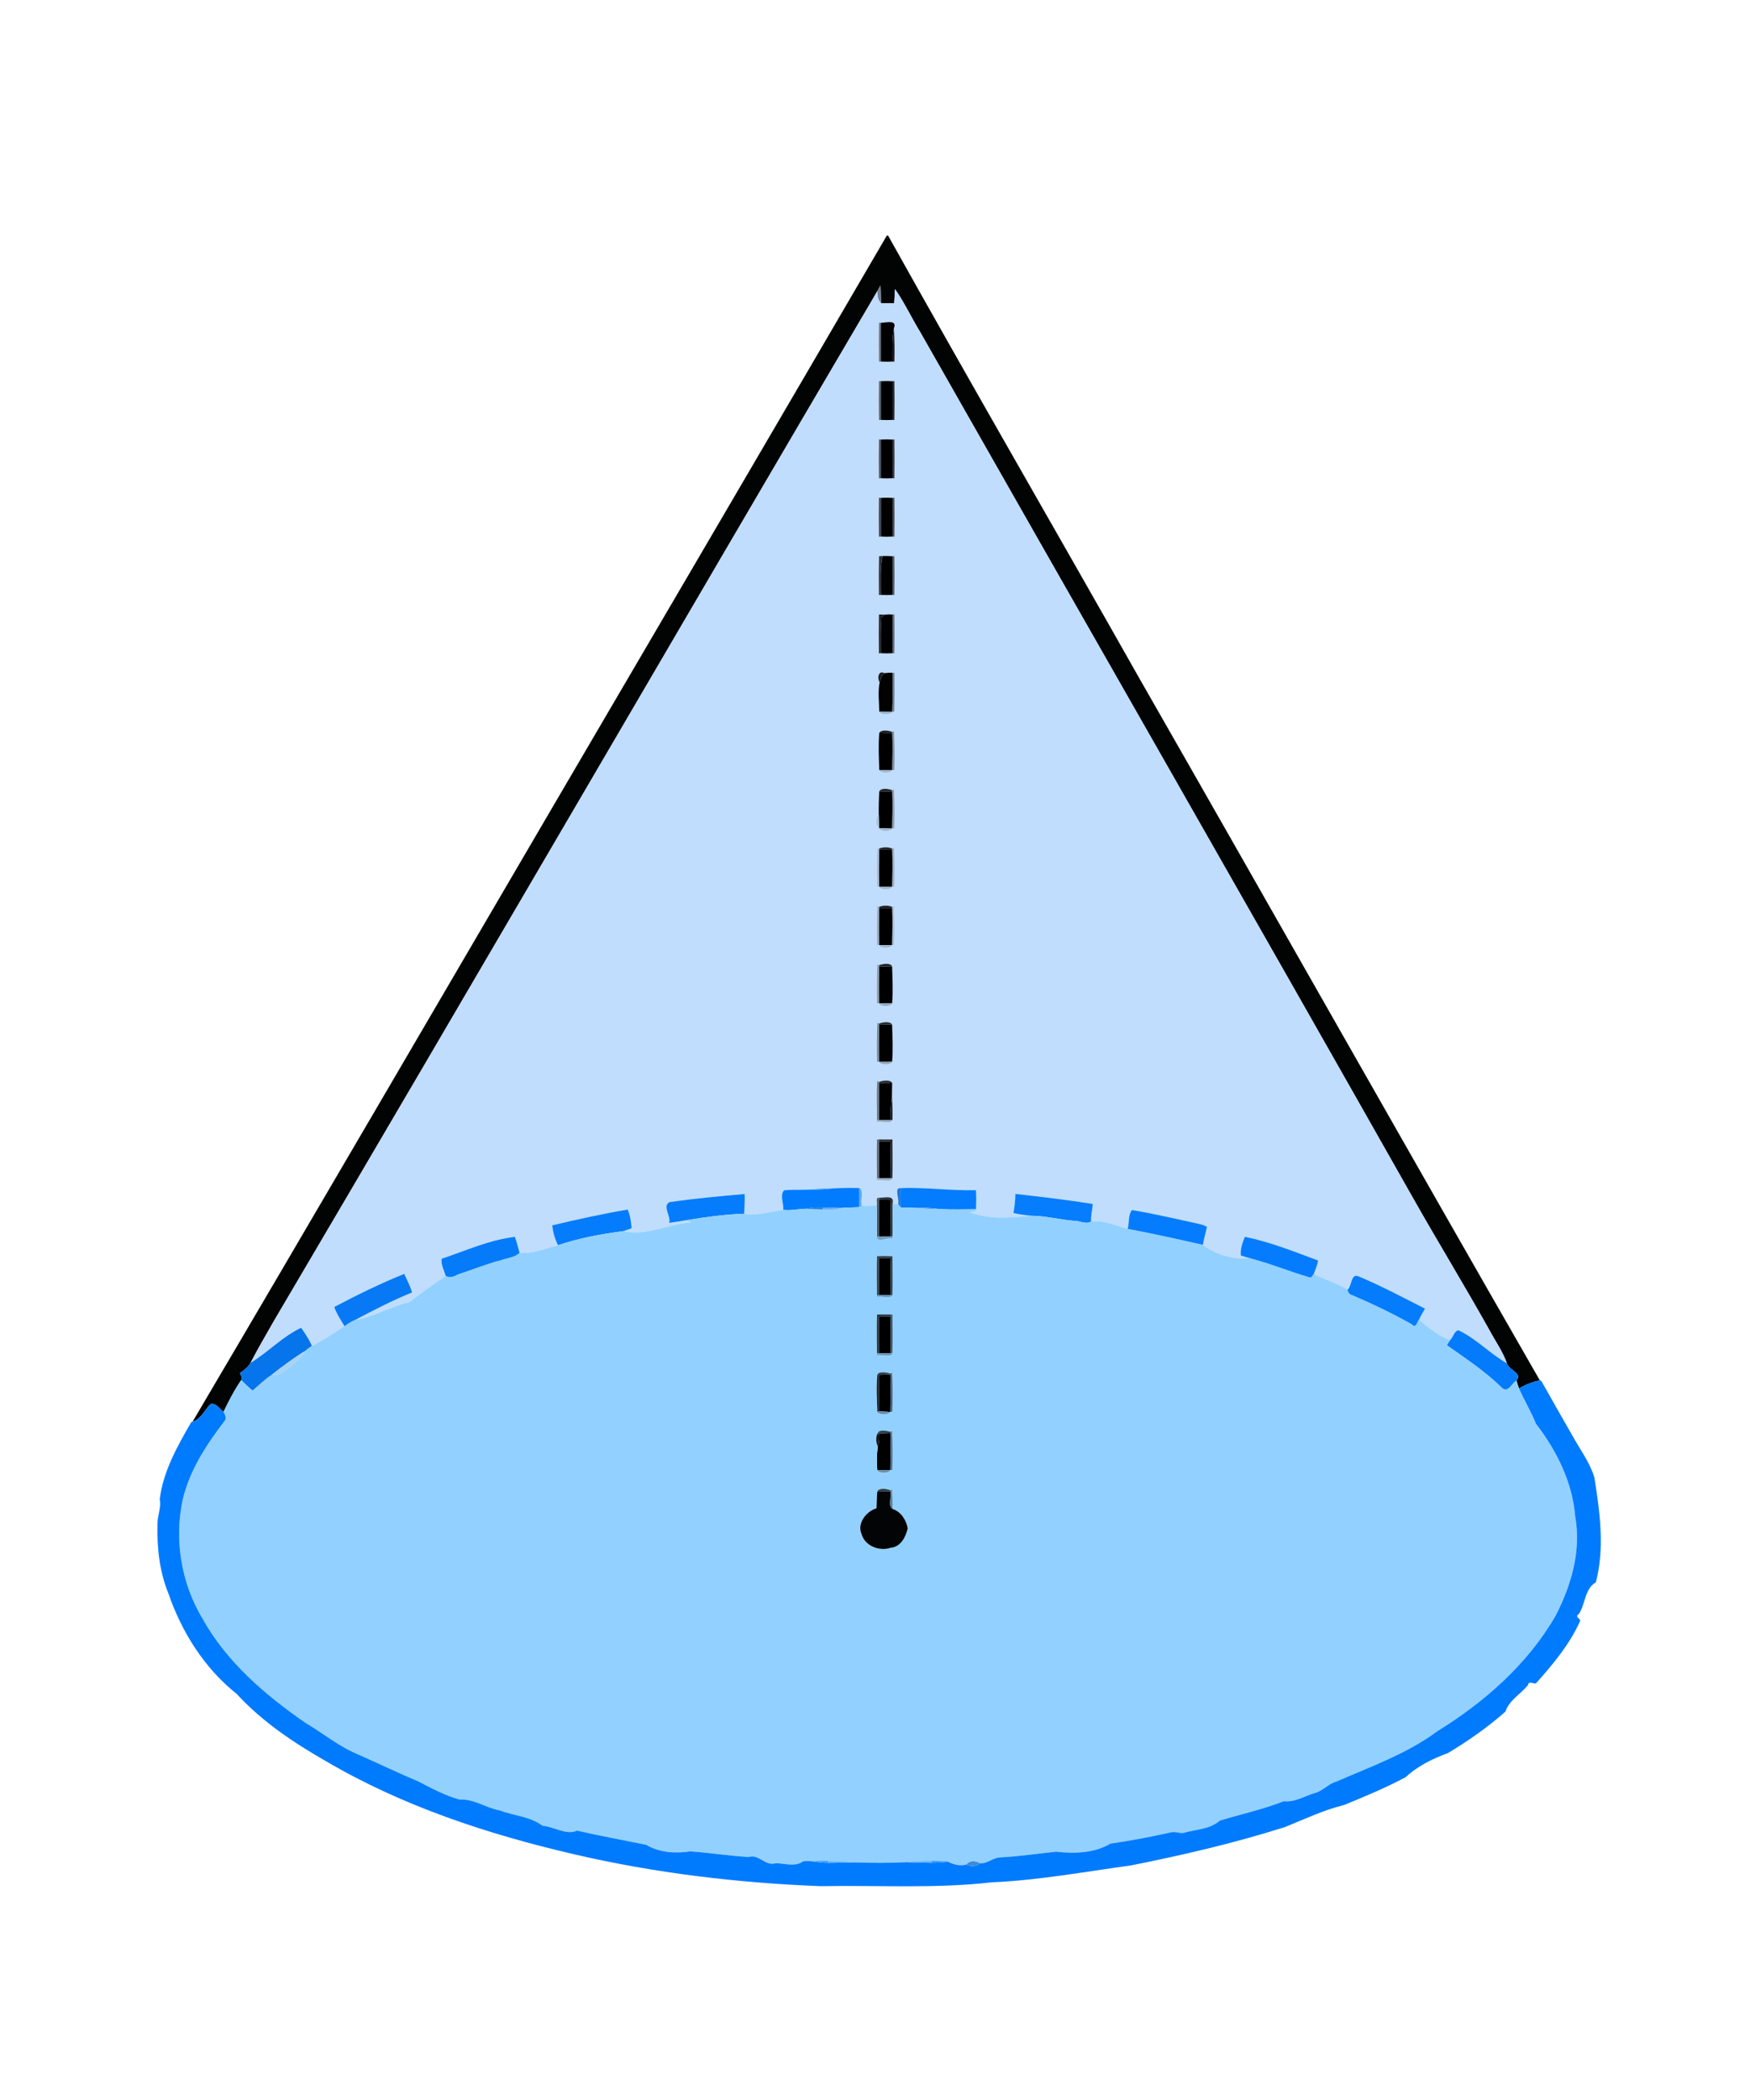 <?xml version="1.0" encoding="UTF-8" ?>
<!DOCTYPE svg PUBLIC "-//W3C//DTD SVG 1.1//EN" "http://www.w3.org/Graphics/SVG/1.1/DTD/svg11.dtd">
<svg width="900pt" height="1080pt" viewBox="0 0 900 1080" version="1.1" xmlns="http://www.w3.org/2000/svg">
<g id="#020303fc">
<path fill="#020303" opacity="1.00" d=" M 456.11 121.10 L 456.77 121.22 C 499.32 197.44 543.07 273.01 586.04 349.01 C 654.83 469.22 722.94 589.83 791.93 709.92 C 788.11 710.66 784.54 712.11 781.22 714.11 C 780.71 712.73 780.24 711.35 779.85 709.96 C 783.25 706.12 775.84 704.63 774.96 701.11 C 772.82 694.99 768.97 689.68 765.95 684.00 C 753.11 661.02 739.35 638.57 726.41 615.64 C 642.39 467.15 557.52 319.12 473.24 170.77 C 468.78 163.50 465.18 155.67 460.30 148.69 C 460.19 150.51 459.98 154.16 459.87 155.99 C 458.18 155.98 454.79 155.98 453.09 155.98 C 452.98 152.91 453.05 149.86 452.85 146.81 C 452.24 147.75 451.72 148.73 451.21 149.73 C 347.44 326.23 244.64 503.29 140.68 679.68 C 136.68 686.73 132.56 693.72 128.84 700.93 C 127.53 703.17 125.47 704.73 123.35 706.17 C 123.87 707.31 124.70 708.44 124.07 709.74 C 120.53 714.89 117.67 720.45 114.96 726.08 C 112.80 724.68 111.22 721.35 108.24 722.11 C 105.30 725.09 103.40 729.84 99.05 731.14 C 160.93 626.20 222.22 520.91 283.77 415.78 C 341.25 317.58 398.83 219.42 456.11 121.10 Z" />
</g>
<g id="#708294ff">
<path fill="#708294" opacity="1.00" d=" M 451.21 149.73 C 451.72 148.73 452.24 147.75 452.85 146.81 C 453.05 149.86 452.98 152.91 453.09 155.98 C 451.74 154.68 451.11 152.59 451.21 149.73 Z" />
</g>
<g id="#c0ddfdff">
<path fill="#c0ddfd" opacity="1.00" d=" M 460.30 148.69 C 465.18 155.67 468.78 163.50 473.24 170.77 C 557.52 319.12 642.39 467.15 726.41 615.64 C 739.35 638.57 753.11 661.02 765.95 684.00 C 768.97 689.68 772.82 694.99 774.96 701.11 C 766.24 696.18 759.15 688.37 750.01 684.12 C 747.92 684.54 747.30 687.65 745.82 689.16 C 739.68 687.07 734.72 682.71 729.78 678.67 C 730.66 676.70 731.82 674.88 732.89 673.03 C 721.57 667.31 710.37 661.28 698.66 656.39 C 694.58 654.79 695.39 661.29 693.03 663.30 C 687.73 659.60 681.22 658.35 675.71 655.07 C 676.52 652.82 677.50 650.62 677.90 648.27 C 665.56 643.68 653.13 638.68 640.22 636.07 C 638.94 639.11 637.86 642.29 638.12 645.68 C 639.80 646.22 641.50 646.74 643.22 647.20 C 634.69 647.78 625.45 645.49 618.64 640.21 C 619.13 637.11 620.04 634.11 620.74 631.06 C 619.58 630.06 618.03 629.84 616.63 629.44 C 605.14 626.97 593.70 624.18 582.10 622.31 C 580.07 624.97 580.89 628.84 579.93 631.97 C 573.75 630.44 567.66 627.19 561.16 628.21 C 560.88 625.14 561.86 622.20 561.97 619.17 C 548.77 617.05 535.45 615.51 522.18 614.01 C 522.17 617.27 521.76 620.61 521.20 623.84 C 524.16 624.59 527.14 624.84 530.21 625.24 C 520.05 626.22 509.27 627.22 499.47 623.67 C 497.50 622.71 502.89 623.79 501.97 621.92 C 502.06 618.60 502.17 615.36 501.91 612.08 C 488.92 612.42 476.00 610.52 463.02 611.03 C 459.64 610.83 462.75 616.86 461.85 619.04 C 461.16 619.02 459.78 618.99 459.09 618.98 C 460.14 614.36 455.10 616.00 452.02 616.00 C 450.05 615.76 451.42 618.80 450.94 619.97 C 448.37 619.98 445.81 620.05 443.27 620.19 C 442.25 617.66 444.45 612.17 441.98 611.00 C 437.38 610.91 432.79 610.91 428.21 611.19 C 424.38 611.07 420.57 611.26 416.78 611.77 C 412.25 612.02 407.71 611.66 403.21 612.18 C 400.94 614.79 403.14 618.87 402.79 622.18 C 396.16 623.10 389.33 625.37 382.75 624.18 C 382.84 620.76 383.15 617.44 382.94 614.06 C 370.03 615.23 357.09 616.32 344.27 618.26 C 340.40 620.17 345.38 626.04 344.08 628.91 C 347.00 628.56 349.90 628.03 352.82 627.55 C 353.44 627.83 354.68 628.38 355.30 628.66 C 343.70 629.35 332.37 635.90 320.67 633.15 C 322.05 632.64 323.44 632.17 324.83 631.68 C 324.51 628.40 324.17 625.08 322.81 622.06 C 309.81 624.24 296.86 627.12 284.02 630.16 C 284.36 633.71 285.35 637.22 286.99 640.40 C 280.57 641.93 273.85 644.99 267.23 644.30 C 266.40 641.56 265.83 638.75 264.77 636.10 C 251.74 637.61 239.55 643.20 227.16 647.34 C 226.62 650.46 228.46 653.31 229.22 656.24 C 222.82 660.40 216.66 664.92 210.62 669.59 C 201.07 671.77 192.36 677.21 182.74 678.77 C 192.29 673.76 201.88 668.75 211.90 664.72 C 211.06 661.36 209.27 658.30 207.91 655.13 C 195.58 660.07 183.64 665.98 171.89 672.16 C 173.11 675.70 175.27 678.83 177.16 682.05 C 171.61 685.46 166.27 689.29 160.40 692.13 C 159.00 688.80 156.87 685.80 154.87 682.84 C 145.21 687.42 137.87 695.41 128.84 700.93 C 132.56 693.72 136.68 686.73 140.68 679.68 C 244.64 503.29 347.44 326.23 451.21 149.73 C 451.11 152.59 451.74 154.68 453.09 155.98 C 454.79 155.98 458.18 155.98 459.87 155.99 C 459.98 154.16 460.19 150.51 460.30 148.69 M 452.03 166.00 C 451.93 172.67 451.94 179.34 452.03 186.02 L 453.01 185.95 C 454.99 186.07 456.98 186.07 458.98 185.96 L 459.97 186.01 C 460.10 180.25 460.05 174.49 459.73 168.75 C 461.45 164.34 456.11 165.92 453.01 166.01 L 452.03 166.00 M 452.03 195.98 C 451.93 202.66 451.93 209.34 452.03 216.02 L 453.01 215.95 C 454.99 216.07 457.00 216.07 458.99 215.95 L 459.97 216.02 C 460.05 209.34 460.05 202.66 459.97 195.98 L 458.99 196.05 C 457.00 195.93 454.99 195.93 453.01 196.05 L 452.03 195.98 M 452.03 225.98 C 451.93 232.66 451.93 239.34 452.03 246.02 L 453.01 245.95 C 454.99 246.07 457.00 246.07 458.99 245.95 L 459.97 246.02 C 460.05 239.34 460.05 232.66 459.97 225.98 L 458.99 226.05 C 457.00 225.93 454.99 225.93 453.01 226.05 L 452.03 225.98 M 452.03 255.98 C 451.93 262.66 451.93 269.34 452.03 276.02 L 453.01 275.95 C 454.99 276.07 457.00 276.07 458.99 275.95 L 459.97 276.02 C 460.05 269.34 460.05 262.66 459.97 255.98 L 458.99 256.05 C 457.00 255.93 454.99 255.93 453.01 256.05 L 452.03 255.98 M 452.06 286.05 C 451.93 292.70 451.92 299.36 452.03 306.02 L 453.00 305.95 C 454.99 306.07 457.00 306.07 458.99 305.95 L 459.97 306.02 C 460.05 299.33 460.05 292.66 459.97 285.98 L 458.99 286.06 C 457.27 285.93 455.55 285.90 453.83 285.94 C 453.39 285.97 452.50 286.02 452.06 286.05 M 452.03 316.03 C 451.93 322.69 451.94 329.35 452.03 336.02 L 453.01 335.95 C 454.99 336.07 457.00 336.07 458.99 335.95 L 459.97 336.02 C 460.05 329.34 460.05 322.67 459.97 316.00 L 458.99 316.01 C 457.71 315.93 456.43 315.95 455.16 316.07 C 454.38 316.06 452.81 316.04 452.03 316.03 M 452.38 350.92 C 451.38 355.87 452.14 361.02 452.18 366.03 C 452.95 367.85 458.03 367.82 458.87 366.05 L 459.92 365.98 C 460.05 359.31 460.07 352.66 459.98 346.00 L 459.00 346.00 C 457.59 345.93 456.20 345.98 454.82 346.17 C 451.64 344.47 451.03 349.00 452.38 350.92 M 452.20 376.93 C 451.63 383.27 452.01 389.67 452.18 396.03 C 452.95 397.85 458.04 397.82 458.87 396.05 L 459.92 395.98 C 460.12 389.30 460.07 382.62 459.78 375.95 L 458.92 376.42 C 457.09 375.66 453.19 375.06 452.20 376.93 M 452.19 406.93 C 451.95 411.00 451.86 415.08 451.92 419.17 C 450.23 420.07 450.16 425.09 452.08 425.92 C 452.91 427.84 457.90 427.75 458.86 426.09 L 459.92 425.97 C 460.12 419.29 460.07 412.62 459.78 405.95 L 458.92 406.42 C 457.08 405.65 453.20 405.07 452.19 406.93 M 451.22 435.96 C 450.92 442.62 450.87 449.30 451.07 455.98 L 452.12 456.05 C 452.99 457.83 458.00 457.83 458.87 456.05 L 459.92 455.98 C 460.12 449.30 460.07 442.62 459.78 435.95 L 458.91 436.41 C 456.85 435.55 454.15 435.55 452.10 436.41 L 451.22 435.96 M 451.22 465.96 C 450.92 472.62 450.87 479.29 451.07 485.98 L 452.12 486.05 C 452.99 487.83 458.00 487.83 458.87 486.05 L 459.92 485.98 C 460.12 479.30 460.07 472.62 459.78 465.95 L 458.91 466.41 C 456.85 465.55 454.15 465.55 452.10 466.41 L 451.22 465.96 M 451.22 495.95 C 450.92 502.62 450.87 509.29 451.07 515.98 L 452.12 516.05 C 452.96 517.82 458.05 517.85 458.81 516.03 C 459.36 509.68 458.98 503.27 458.81 496.94 C 457.81 495.06 453.91 495.65 452.09 496.42 L 451.22 495.95 M 451.22 525.95 C 450.92 532.62 450.87 539.29 451.07 545.98 L 452.12 546.05 C 452.96 547.82 458.05 547.85 458.81 546.03 C 459.36 539.68 458.98 533.27 458.81 526.94 C 457.81 525.06 453.91 525.65 452.09 526.42 L 451.22 525.95 M 451.18 555.97 C 450.67 562.63 451.06 569.32 451.03 576.00 L 451.01 576.95 C 453.37 576.52 458.22 578.22 458.96 576.00 C 459.07 571.90 458.99 567.82 458.72 563.75 C 458.75 562.05 458.80 558.64 458.83 556.94 C 457.80 555.06 453.93 555.65 452.09 556.41 L 451.18 555.97 M 451.05 586.02 C 450.84 592.67 450.99 599.33 451.03 606.00 L 451.01 606.95 C 453.36 606.53 458.25 608.21 458.94 606.00 C 459.15 599.34 458.98 592.66 458.97 586.02 C 457.23 586.01 453.74 586.00 452.00 585.99 L 451.05 586.02 Z" />
</g>
<g id="#667686ff">
<path fill="#667686" opacity="1.00" d=" M 452.03 166.00 L 453.01 166.01 C 452.99 172.66 452.99 179.30 453.01 185.95 L 452.03 186.02 C 451.94 179.34 451.93 172.67 452.03 166.00 Z" />
</g>
<g id="#000001ff">
<path fill="#000001" opacity="1.00" d=" M 453.01 166.01 C 456.11 165.92 461.45 164.34 459.73 168.75 C 458.75 174.43 459.02 180.21 458.98 185.96 C 456.98 186.07 454.99 186.07 453.01 185.95 C 452.99 179.30 452.99 172.66 453.01 166.01 Z" />
<path fill="#000001" opacity="1.00" d=" M 455.16 316.07 C 456.43 315.95 457.71 315.93 458.99 316.01 C 458.99 322.65 459.00 329.30 458.99 335.95 C 457.00 336.07 454.99 336.07 453.01 335.95 C 452.98 329.78 452.83 323.59 453.27 317.44 C 453.75 317.09 454.69 316.41 455.16 316.07 Z" />
</g>
<g id="#171a1dff">
<path fill="#171a1d" opacity="1.00" d=" M 458.98 185.96 C 459.02 180.21 458.75 174.43 459.73 168.75 C 460.05 174.49 460.10 180.25 459.97 186.01 L 458.98 185.96 Z" />
</g>
<g id="#586674ff">
<path fill="#586674" opacity="1.00" d=" M 452.03 195.98 L 453.01 196.05 C 452.99 202.68 452.99 209.31 453.01 215.95 L 452.03 216.02 C 451.93 209.34 451.93 202.66 452.03 195.98 Z" />
</g>
<g id="#000000ff">
<path fill="#000000" opacity="1.00" d=" M 453.01 196.05 C 454.99 195.93 457.00 195.93 458.99 196.05 C 458.99 202.68 459.00 209.31 458.99 215.95 C 457.00 216.07 454.99 216.07 453.01 215.95 C 452.99 209.31 452.99 202.68 453.01 196.05 Z" />
<path fill="#000000" opacity="1.00" d=" M 452.20 376.93 C 453.87 376.96 457.22 377.00 458.90 377.02 C 459.06 383.36 458.99 389.70 458.87 396.05 C 457.20 396.05 453.85 396.04 452.18 396.03 C 452.01 389.67 451.63 383.27 452.20 376.93 Z" />
<path fill="#000000" opacity="1.00" d=" M 452.19 406.93 C 453.87 406.95 457.22 407.00 458.90 407.02 C 459.06 413.37 458.99 419.73 458.86 426.09 C 457.17 426.05 453.77 425.96 452.08 425.92 C 452.04 424.23 451.96 420.86 451.92 419.17 C 451.86 415.08 451.95 411.00 452.19 406.93 Z" />
<path fill="#000000" opacity="1.00" d=" M 452.12 436.98 C 453.81 436.98 457.20 436.99 458.89 436.99 C 459.06 443.34 458.99 449.69 458.87 456.05 C 457.18 456.05 453.81 456.05 452.12 456.05 C 451.89 449.69 452.02 443.33 452.12 436.98 Z" />
<path fill="#000000" opacity="1.00" d=" M 452.12 466.98 C 453.81 466.98 457.20 466.99 458.89 466.99 C 459.06 473.34 458.99 479.69 458.87 486.05 C 457.18 486.05 453.81 486.05 452.12 486.05 C 451.89 479.69 452.02 473.32 452.12 466.98 Z" />
<path fill="#000000" opacity="1.00" d=" M 452.12 497.01 C 453.79 496.99 457.14 496.96 458.81 496.94 C 458.98 503.27 459.36 509.68 458.81 516.03 C 457.14 516.04 453.79 516.05 452.12 516.05 C 451.89 509.70 452.02 503.35 452.12 497.01 Z" />
<path fill="#000000" opacity="1.00" d=" M 452.02 586.96 C 453.49 586.99 456.44 587.05 457.91 587.09 C 458.25 593.37 457.90 599.67 457.98 605.98 C 455.99 605.99 453.99 605.99 452.01 605.98 C 451.99 599.64 451.99 593.29 452.02 586.96 Z" />
<path fill="#000000" opacity="1.00" d=" M 452.03 616.96 C 453.50 616.99 456.44 617.05 457.91 617.09 C 458.25 623.37 457.90 629.67 458.00 635.98 C 456.00 635.99 454.00 635.99 452.00 635.99 C 451.99 629.64 451.98 623.28 452.03 616.96 Z" />
<path fill="#000000" opacity="1.00" d=" M 452.05 647.01 C 453.51 647.01 456.45 647.01 457.92 647.01 C 458.24 653.32 457.91 659.64 457.98 665.98 C 455.99 665.99 453.99 665.99 452.01 665.98 C 451.98 659.66 451.90 653.32 452.05 647.01 Z" />
<path fill="#000000" opacity="1.00" d=" M 452.07 677.11 C 453.54 677.08 456.50 677.01 457.98 676.97 C 458.01 683.30 457.99 689.63 457.98 695.98 C 455.99 695.99 453.99 695.99 452.01 695.98 C 451.98 689.69 451.90 683.38 452.07 677.11 Z" />
<path fill="#000000" opacity="1.00" d=" M 451.94 707.10 C 453.91 707.05 455.90 707.03 457.88 706.94 C 458.07 713.34 457.99 719.73 457.85 726.15 C 455.88 725.96 453.90 725.90 451.93 725.86 C 452.06 719.60 451.98 713.34 451.94 707.10 Z" />
</g>
<g id="#22272dff">
<path fill="#22272d" opacity="1.00" d=" M 458.99 196.05 L 459.97 195.98 C 460.05 202.66 460.05 209.34 459.97 216.02 L 458.99 215.95 C 459.00 209.31 458.99 202.68 458.99 196.05 Z" />
</g>
<g id="#4a5561ff">
<path fill="#4a5561" opacity="1.00" d=" M 452.03 225.98 L 453.01 226.05 C 452.99 232.68 452.99 239.31 453.01 245.95 L 452.03 246.02 C 451.93 239.34 451.93 232.66 452.03 225.98 Z" />
</g>
<g id="#010101ff">
<path fill="#010101" opacity="1.00" d=" M 453.01 226.05 C 454.99 225.93 457.00 225.93 458.99 226.05 C 458.99 232.68 459.00 239.31 458.99 245.95 C 457.00 246.07 454.99 246.07 453.01 245.95 C 452.99 239.31 452.99 232.68 453.01 226.05 Z" />
<path fill="#010101" opacity="1.00" d=" M 453.01 256.05 C 454.99 255.93 457.00 255.93 458.99 256.05 C 458.99 262.68 459.00 269.31 458.99 275.95 C 457.00 276.07 454.99 276.07 453.01 275.95 C 452.99 269.31 452.99 262.68 453.01 256.05 Z" />
<path fill="#010101" opacity="1.00" d=" M 453.83 285.94 C 455.55 285.90 457.27 285.93 458.99 286.06 C 458.99 292.68 459.00 299.32 458.99 305.95 C 457.00 306.07 454.99 306.07 453.00 305.95 C 453.03 299.27 452.57 292.53 453.83 285.94 Z" />
<path fill="#010101" opacity="1.00" d=" M 452.12 527.01 C 453.79 526.99 457.14 526.96 458.81 526.94 C 458.98 533.27 459.36 539.68 458.81 546.03 C 457.14 546.04 453.79 546.05 452.12 546.05 C 451.89 539.70 452.02 533.34 452.12 527.01 Z" />
<path fill="#010101" opacity="1.00" d=" M 452.12 557.01 C 453.80 556.99 457.15 556.96 458.83 556.94 C 458.80 558.64 458.75 562.05 458.72 563.75 C 458.12 567.78 458.04 571.89 457.96 575.98 C 455.97 575.99 453.98 575.99 452.00 575.98 C 451.98 569.65 452.00 563.32 452.12 557.01 Z" />
<path fill="#010101" opacity="1.00" d=" M 451.99 737.17 C 453.95 737.06 455.91 737.03 457.88 736.94 C 458.07 743.30 457.99 749.66 457.87 756.05 C 456.20 756.05 452.85 756.04 451.17 756.03 C 450.81 751.97 450.90 747.95 451.44 743.95 C 452.19 741.67 452.37 739.41 451.99 737.17 Z" />
</g>
<g id="#313941ff">
<path fill="#313941" opacity="1.00" d=" M 458.99 226.05 L 459.97 225.98 C 460.05 232.66 460.05 239.34 459.97 246.02 L 458.99 245.95 C 459.00 239.31 458.99 232.68 458.99 226.05 Z" />
</g>
<g id="#3a434dff">
<path fill="#3a434d" opacity="1.00" d=" M 452.03 255.98 L 453.01 256.05 C 452.99 262.68 452.99 269.31 453.01 275.95 L 452.03 276.02 C 451.93 269.34 451.93 262.66 452.03 255.98 Z" />
</g>
<g id="#414b55ff">
<path fill="#414b55" opacity="1.00" d=" M 458.99 256.05 L 459.97 255.98 C 460.05 262.66 460.05 269.34 459.97 276.02 L 458.99 275.95 C 459.00 269.31 458.99 262.68 458.99 256.05 Z" />
</g>
<g id="#2c323aff">
<path fill="#2c323a" opacity="1.00" d=" M 452.06 286.05 C 452.50 286.02 453.39 285.97 453.83 285.94 C 452.57 292.53 453.03 299.27 453.00 305.95 L 452.03 306.02 C 451.92 299.36 451.93 292.70 452.06 286.05 Z" />
</g>
<g id="#4f5b68ff">
<path fill="#4f5b68" opacity="1.00" d=" M 458.99 286.06 L 459.97 285.98 C 460.05 292.66 460.05 299.33 459.97 306.02 L 458.99 305.95 C 459.00 299.32 458.99 292.68 458.99 286.06 Z" />
</g>
<g id="#1e2227ff">
<path fill="#1e2227" opacity="1.00" d=" M 452.03 316.03 C 452.81 316.04 454.38 316.06 455.16 316.07 C 454.69 316.41 453.75 317.09 453.27 317.44 C 452.83 323.59 452.98 329.78 453.01 335.95 L 452.03 336.02 C 451.94 329.35 451.93 322.69 452.03 316.03 Z" />
<path fill="#1e2227" opacity="1.00" d=" M 452.10 436.41 C 454.15 435.55 456.85 435.55 458.91 436.41 L 458.89 436.99 C 457.20 436.99 453.81 436.98 452.12 436.98 L 452.10 436.41 Z" />
<path fill="#1e2227" opacity="1.00" d=" M 452.10 466.41 C 454.15 465.55 456.85 465.55 458.91 466.41 L 458.89 466.99 C 457.20 466.99 453.81 466.98 452.12 466.98 L 452.10 466.41 Z" />
</g>
<g id="#5d6b7bff">
<path fill="#5d6b7b" opacity="1.00" d=" M 458.99 316.01 L 459.97 316.00 C 460.05 322.67 460.05 329.34 459.97 336.02 L 458.99 335.95 C 459.00 329.30 458.99 322.65 458.99 316.01 Z" />
</g>
<g id="#1b1f23ff">
<path fill="#1b1f23" opacity="1.00" d=" M 452.38 350.92 C 451.03 349.00 451.64 344.47 454.82 346.17 C 453.32 347.33 452.97 349.22 452.38 350.92 Z" />
</g>
<g id="#020202ff">
<path fill="#020202" opacity="1.00" d=" M 454.82 346.17 C 456.20 345.98 457.59 345.93 459.00 346.00 C 458.95 352.67 459.13 359.37 458.87 366.05 C 457.20 366.05 453.85 366.04 452.18 366.03 C 452.14 361.02 451.38 355.87 452.38 350.92 C 452.97 349.22 453.32 347.33 454.82 346.17 Z" />
</g>
<g id="#6c7d8fff">
<path fill="#6c7d8f" opacity="1.00" d=" M 459.00 346.00 L 459.98 346.00 C 460.07 352.66 460.05 359.31 459.92 365.98 L 458.87 366.05 C 459.13 359.37 458.95 352.67 459.00 346.00 Z" />
</g>
<g id="#9fb7d1ff">
<path fill="#9fb7d1" opacity="1.00" d=" M 452.18 366.03 C 453.85 366.04 457.20 366.05 458.87 366.05 C 458.03 367.82 452.95 367.85 452.18 366.03 Z" />
</g>
<g id="#1d2126ff">
<path fill="#1d2126" opacity="1.00" d=" M 452.20 376.93 C 453.19 375.06 457.09 375.66 458.92 376.42 L 458.90 377.02 C 457.22 377.00 453.87 376.96 452.20 376.93 Z" />
</g>
<g id="#7b8fa3ff">
<path fill="#7b8fa3" opacity="1.00" d=" M 458.92 376.42 L 459.78 375.95 C 460.07 382.62 460.12 389.30 459.92 395.98 L 458.87 396.05 C 458.99 389.70 459.06 383.36 458.90 377.02 L 458.92 376.42 Z" />
</g>
<g id="#9db6cfff">
<path fill="#9db6cf" opacity="1.00" d=" M 452.18 396.03 C 453.85 396.04 457.20 396.05 458.87 396.05 C 458.04 397.82 452.95 397.85 452.18 396.03 Z" />
</g>
<g id="#1e2327ff">
<path fill="#1e2327" opacity="1.00" d=" M 452.19 406.93 C 453.20 405.07 457.08 405.65 458.92 406.42 L 458.90 407.02 C 457.22 407.00 453.87 406.95 452.19 406.93 Z" />
</g>
<g id="#8a9fb5ff">
<path fill="#8a9fb5" opacity="1.00" d=" M 458.92 406.42 L 459.78 405.95 C 460.07 412.62 460.12 419.29 459.92 425.97 L 458.86 426.09 C 458.99 419.73 459.06 413.37 458.90 407.02 L 458.92 406.42 Z" />
</g>
<g id="#aac5e0ff">
<path fill="#aac5e0" opacity="1.00" d=" M 452.08 425.92 C 450.16 425.09 450.23 420.07 451.92 419.17 C 451.96 420.86 452.04 424.23 452.08 425.92 Z" />
</g>
<g id="#9eb6cfff">
<path fill="#9eb6cf" opacity="1.00" d=" M 452.08 425.92 C 453.77 425.96 457.17 426.05 458.86 426.09 C 457.90 427.75 452.91 427.84 452.08 425.92 Z" />
<path fill="#9eb6cf" opacity="1.00" d=" M 452.12 456.05 C 453.81 456.05 457.18 456.05 458.87 456.05 C 458.00 457.83 452.99 457.83 452.12 456.05 Z" />
</g>
<g id="#a2bcd6ff">
<path fill="#a2bcd6" opacity="1.00" d=" M 451.22 435.96 L 452.10 436.41 L 452.12 436.98 C 452.02 443.33 451.89 449.69 452.12 456.05 L 451.07 455.98 C 450.87 449.30 450.92 442.62 451.22 435.96 Z" />
</g>
<g id="#98b0c8ff">
<path fill="#98b0c8" opacity="1.00" d=" M 458.91 436.41 L 459.78 435.95 C 460.07 442.62 460.12 449.30 459.92 455.98 L 458.87 456.05 C 458.99 449.69 459.06 443.34 458.89 436.99 L 458.91 436.41 Z" />
</g>
<g id="#94abc2ff">
<path fill="#94abc2" opacity="1.00" d=" M 451.22 465.96 L 452.10 466.41 L 452.12 466.98 C 452.02 473.32 451.89 479.69 452.12 486.05 L 451.07 485.98 C 450.87 479.29 450.92 472.62 451.22 465.96 Z" />
</g>
<g id="#a6c1dbff">
<path fill="#a6c1db" opacity="1.00" d=" M 458.91 466.41 L 459.78 465.95 C 460.07 472.62 460.12 479.30 459.92 485.98 L 458.87 486.05 C 458.99 479.69 459.06 473.34 458.89 466.99 L 458.91 466.41 Z" />
</g>
<g id="#9cb4cdff">
<path fill="#9cb4cd" opacity="1.00" d=" M 452.12 486.05 C 453.81 486.05 457.18 486.05 458.87 486.05 C 458.00 487.83 452.99 487.83 452.12 486.05 Z" />
</g>
<g id="#869bb1ff">
<path fill="#869bb1" opacity="1.00" d=" M 451.22 495.95 L 452.09 496.42 L 452.12 497.01 C 452.02 503.35 451.89 509.70 452.12 516.05 L 451.07 515.98 C 450.87 509.29 450.92 502.62 451.22 495.95 Z" />
</g>
<g id="#1e2328ff">
<path fill="#1e2328" opacity="1.00" d=" M 452.09 496.42 C 453.91 495.65 457.81 495.06 458.81 496.94 C 457.14 496.96 453.79 496.99 452.12 497.01 L 452.09 496.42 Z" />
</g>
<g id="#93aac2ff">
<path fill="#93aac2" opacity="1.00" d=" M 452.12 516.05 C 453.79 516.05 457.14 516.04 458.81 516.03 C 458.05 517.85 452.96 517.82 452.12 516.05 Z" />
</g>
<g id="#778a9eff">
<path fill="#778a9e" opacity="1.00" d=" M 451.22 525.95 L 452.09 526.42 L 452.12 527.01 C 452.02 533.34 451.89 539.70 452.12 546.05 L 451.07 545.98 C 450.87 539.29 450.92 532.62 451.22 525.95 Z" />
</g>
<g id="#252b31ff">
<path fill="#252b31" opacity="1.00" d=" M 452.09 526.42 C 453.91 525.65 457.81 525.06 458.81 526.94 C 457.14 526.96 453.79 526.99 452.12 527.01 L 452.09 526.42 Z" />
</g>
<g id="#92a8c0ff">
<path fill="#92a8c0" opacity="1.00" d=" M 452.12 546.05 C 453.79 546.05 457.14 546.04 458.81 546.03 C 458.05 547.85 452.96 547.82 452.12 546.05 Z" />
</g>
<g id="#69798aff">
<path fill="#69798a" opacity="1.00" d=" M 451.18 555.97 L 452.09 556.41 L 452.12 557.01 C 452.00 563.32 451.98 569.65 452.00 575.98 L 451.03 576.00 C 451.06 569.32 450.67 562.63 451.18 555.97 Z" />
</g>
<g id="#2b3239ff">
<path fill="#2b3239" opacity="1.00" d=" M 452.09 556.41 C 453.93 555.65 457.80 555.06 458.83 556.94 C 457.15 556.96 453.80 556.99 452.12 557.01 L 452.09 556.41 Z" />
</g>
<g id="#171a1eff">
<path fill="#171a1e" opacity="1.00" d=" M 457.96 575.98 C 458.04 571.89 458.12 567.78 458.72 563.75 C 458.99 567.82 459.07 571.90 458.96 576.00 L 457.96 575.98 Z" />
</g>
<g id="#95acc4ff">
<path fill="#95acc4" opacity="1.00" d=" M 451.03 576.00 L 452.00 575.98 C 453.98 575.99 455.97 575.99 457.96 575.98 L 458.96 576.00 C 458.22 578.22 453.37 576.52 451.01 576.95 L 451.03 576.00 Z" />
</g>
<g id="#5b6978ff">
<path fill="#5b6978" opacity="1.00" d=" M 451.05 586.02 L 452.00 585.99 L 452.02 586.96 C 451.99 593.29 451.99 599.64 452.01 605.98 L 451.03 606.00 C 450.99 599.33 450.84 592.67 451.05 586.02 Z" />
</g>
<g id="#252a31ff">
<path fill="#252a31" opacity="1.00" d=" M 452.00 585.99 C 453.74 586.00 457.23 586.01 458.97 586.02 C 458.98 592.66 459.15 599.34 458.94 606.00 L 457.98 605.98 C 457.90 599.67 458.25 593.37 457.91 587.09 C 456.44 587.05 453.49 586.99 452.02 586.96 L 452.00 585.99 Z" />
</g>
<g id="#94acc4ff">
<path fill="#94acc4" opacity="1.00" d=" M 451.03 606.00 L 452.01 605.98 C 453.99 605.99 455.99 605.99 457.98 605.98 L 458.94 606.00 C 458.25 608.21 453.36 606.53 451.01 606.95 L 451.03 606.00 Z" />
</g>
<g id="#56a5f8ff">
<path fill="#56a5f8" opacity="1.00" d=" M 416.78 611.77 C 420.57 611.26 424.38 611.07 428.21 611.19 C 424.42 611.75 420.61 611.94 416.78 611.77 Z" />
</g>
<g id="#027cfeff">
<path fill="#027cfe" opacity="1.00" d=" M 428.21 611.19 C 432.79 610.91 437.38 610.91 441.98 611.00 C 441.95 614.23 442.04 617.57 441.91 620.84 C 438.66 621.03 435.48 620.97 432.26 621.28 C 429.13 621.12 426.08 620.97 422.98 620.99 C 420.18 620.96 417.40 620.85 414.74 621.67 C 410.76 621.61 406.73 622.84 402.79 622.18 C 403.14 618.87 400.94 614.79 403.21 612.18 C 407.71 611.66 412.25 612.02 416.78 611.77 C 420.61 611.94 424.42 611.75 428.21 611.19 Z" />
</g>
<g id="#5aaafdff">
<path fill="#5aaafd" opacity="1.00" d=" M 441.98 611.00 C 444.45 612.17 442.25 617.66 443.27 620.19 C 442.93 620.35 442.25 620.68 441.91 620.84 C 442.04 617.57 441.95 614.23 441.98 611.00 Z" />
</g>
<g id="#2377d0ff">
<path fill="#2377d0" opacity="1.00" d=" M 461.85 619.04 C 462.75 616.86 459.64 610.83 463.02 611.03 C 462.98 614.28 462.99 617.64 463.06 620.93 C 462.76 620.46 462.15 619.51 461.85 619.04 Z" />
</g>
<g id="#037cfdff">
<path fill="#037cfd" opacity="1.00" d=" M 463.02 611.03 C 476.00 610.52 488.92 612.42 501.91 612.08 C 502.17 615.36 502.06 618.60 501.97 621.92 C 495.71 621.96 489.46 622.15 483.21 621.81 C 479.41 621.22 475.60 621.04 471.78 621.25 C 468.83 621.07 465.97 621.15 463.06 620.93 C 462.99 617.64 462.98 614.28 463.02 611.03 Z" />
</g>
<g id="#057cfcff">
<path fill="#057cfc" opacity="1.00" d=" M 344.27 618.26 C 357.09 616.32 370.03 615.23 382.94 614.06 C 383.15 617.44 382.84 620.76 382.75 624.18 C 372.73 624.56 362.71 625.93 352.82 627.55 C 349.90 628.03 347.00 628.56 344.08 628.91 C 345.38 626.04 340.40 620.17 344.27 618.26 Z" />
<path fill="#057cfc" opacity="1.00" d=" M 284.02 630.16 C 296.86 627.12 309.81 624.24 322.81 622.06 C 324.17 625.08 324.51 628.40 324.83 631.68 C 323.44 632.17 322.05 632.64 320.67 633.15 C 309.35 634.66 297.83 636.70 286.99 640.40 C 285.35 637.22 284.36 633.71 284.02 630.16 Z" />
</g>
<g id="#057dfdff">
<path fill="#057dfd" opacity="1.00" d=" M 522.18 614.01 C 535.45 615.51 548.77 617.05 561.97 619.17 C 561.86 622.20 560.88 625.14 561.16 628.21 C 558.38 629.97 554.94 627.57 552.10 627.84 C 544.78 627.22 537.55 625.29 530.21 625.24 C 527.14 624.84 524.16 624.59 521.20 623.84 C 521.76 620.61 522.17 617.27 522.18 614.01 Z" />
</g>
<g id="#3f5465ff">
<path fill="#3f5465" opacity="1.00" d=" M 450.94 619.97 C 451.42 618.80 450.05 615.76 452.02 616.00 L 452.03 616.96 C 451.98 623.28 451.99 629.64 452.00 635.99 L 451.01 636.01 C 450.88 630.64 451.05 625.32 450.94 619.97 Z" />
</g>
<g id="#28343fff">
<path fill="#28343f" opacity="1.00" d=" M 452.02 616.00 C 455.10 616.00 460.14 614.36 459.09 618.98 C 459.01 624.64 459.09 630.31 458.98 636.00 L 458.00 635.98 C 457.90 629.67 458.25 623.37 457.91 617.09 C 456.44 617.05 453.50 616.99 452.03 616.96 L 452.02 616.00 Z" />
</g>
<g id="#92d1ffff">
<path fill="#92d1ff" opacity="1.00" d=" M 459.09 618.98 C 459.78 618.99 461.16 619.02 461.85 619.04 C 462.15 619.51 462.76 620.46 463.06 620.93 C 465.97 621.15 468.83 621.07 471.78 621.25 C 475.57 621.71 479.38 621.90 483.21 621.81 C 489.46 622.15 495.71 621.96 501.97 621.92 C 502.89 623.79 497.50 622.71 499.47 623.67 C 509.27 627.22 520.05 626.22 530.21 625.24 C 537.55 625.29 544.78 627.22 552.10 627.84 C 554.94 627.57 558.38 629.97 561.16 628.21 C 567.66 627.19 573.75 630.44 579.93 631.97 C 592.89 634.43 605.77 637.29 618.64 640.21 C 625.45 645.49 634.69 647.78 643.22 647.20 C 653.35 649.82 663.05 653.87 673.09 656.82 C 674.45 657.47 675.08 655.92 675.71 655.07 C 681.22 658.35 687.73 659.60 693.03 663.30 C 693.15 664.47 693.87 665.56 695.05 665.93 C 705.62 670.41 715.96 675.37 725.97 680.99 C 728.24 683.57 728.70 679.84 729.78 678.67 C 734.72 682.71 739.68 687.07 745.82 689.16 C 745.25 690.04 744.65 690.91 744.17 691.84 C 753.87 698.70 763.88 705.25 772.36 713.65 C 775.44 716.68 777.43 711.46 779.85 709.96 C 780.24 711.35 780.71 712.73 781.22 714.11 C 783.90 720.22 787.46 725.93 789.89 732.18 C 800.59 746.03 808.73 762.34 810.11 780.00 C 813.30 797.61 808.03 815.45 799.99 831.02 C 785.59 855.87 763.50 875.32 739.26 890.29 C 723.61 901.93 705.01 908.49 687.28 916.24 C 683.09 917.35 680.33 921.12 676.11 922.15 C 670.85 923.71 665.89 926.99 660.21 926.35 C 649.52 930.57 638.26 932.96 627.30 936.33 C 622.23 940.85 614.93 940.80 608.69 942.64 C 606.55 942.99 604.44 941.77 602.31 942.33 C 591.97 944.62 581.57 946.63 571.09 948.15 C 562.84 953.04 552.51 953.42 543.10 952.30 C 533.44 953.30 523.81 954.78 514.10 955.25 C 510.49 955.52 507.83 958.50 504.11 958.24 C 501.03 956.71 498.63 956.96 496.93 958.96 C 493.26 959.83 490.24 958.79 487.24 957.34 C 484.48 957.10 481.73 956.98 478.98 956.98 C 474.88 956.93 470.76 956.91 466.74 957.68 C 457.56 958.16 448.37 958.11 439.21 957.80 C 434.83 957.05 430.41 956.93 426.00 956.99 C 422.89 956.92 419.86 957.09 416.78 957.14 C 415.14 957.12 413.29 956.75 411.95 957.95 C 407.88 959.92 403.20 958.29 398.97 958.22 C 393.45 959.94 390.46 953.39 384.99 955.03 C 374.96 954.46 365.03 952.81 355.02 952.15 C 347.46 953.30 338.99 952.79 332.35 948.76 C 320.47 946.33 308.53 944.17 296.71 941.46 C 291.25 944.03 284.73 939.31 279.01 938.96 C 272.68 934.19 264.31 933.81 256.98 931.06 C 249.94 929.79 243.63 925.00 236.31 925.49 C 228.78 923.37 221.87 919.64 214.97 916.08 C 204.73 911.80 194.76 906.96 184.62 902.48 C 174.60 898.46 166.24 891.42 157.01 885.98 C 136.21 871.58 116.27 854.47 103.91 832.02 C 93.14 813.93 89.50 791.63 94.02 771.07 C 97.54 756.05 106.31 742.75 115.62 730.62 C 116.68 729.20 115.58 727.43 114.96 726.08 C 117.67 720.45 120.53 714.89 124.07 709.74 C 125.99 711.55 127.84 713.46 129.91 715.14 C 133.18 712.34 136.21 709.27 139.86 706.95 C 141.58 706.77 143.57 707.22 144.96 705.94 C 149.25 702.64 154.09 699.56 156.89 694.79 C 157.98 693.79 159.18 692.94 160.40 692.13 C 166.27 689.29 171.61 685.46 177.16 682.05 C 178.88 680.74 180.72 679.58 182.74 678.77 C 192.36 677.21 201.07 671.77 210.62 669.59 C 216.66 664.92 222.82 660.40 229.22 656.24 C 231.23 657.09 233.40 656.77 235.28 655.49 C 242.86 653.02 250.27 649.99 258.00 647.98 C 261.06 646.90 264.76 646.67 267.23 644.30 C 273.85 644.99 280.57 641.93 286.99 640.40 C 297.83 636.70 309.35 634.66 320.67 633.15 C 332.37 635.90 343.70 629.35 355.30 628.66 C 354.68 628.38 353.44 627.83 352.82 627.55 C 362.71 625.93 372.73 624.56 382.75 624.18 C 389.33 625.37 396.16 623.10 402.79 622.18 C 406.73 622.84 410.76 621.61 414.74 621.67 C 417.48 621.82 420.25 621.93 423.02 622.01 C 426.08 622.00 429.31 622.36 432.26 621.28 C 435.48 620.97 438.66 621.03 441.91 620.84 C 442.25 620.68 442.93 620.35 443.27 620.19 C 445.81 620.05 448.37 619.98 450.94 619.97 C 451.05 625.32 450.88 630.64 451.01 636.01 C 450.68 639.34 456.76 636.37 458.93 636.95 L 458.98 636.00 C 459.09 630.31 459.01 624.64 459.09 618.98 M 451.07 646.02 C 450.82 652.67 451.00 659.33 451.03 666.00 L 451.01 666.95 C 453.36 666.53 458.25 668.21 458.94 666.00 C 459.15 659.35 458.98 652.68 458.97 646.05 C 456.33 645.91 453.69 645.90 451.07 646.02 M 451.07 676.02 C 450.82 682.67 451.00 689.33 451.03 696.00 L 451.01 696.95 C 453.36 696.53 458.24 698.21 458.94 696.00 C 459.15 689.33 458.97 682.64 458.97 675.99 L 458.01 676.01 C 456.27 676.01 452.80 676.01 451.07 676.02 M 451.23 706.78 C 450.61 713.22 451.01 719.73 451.23 726.20 C 452.12 727.73 456.87 727.65 457.85 726.15 L 458.91 725.96 C 459.12 719.28 459.08 712.62 458.78 705.96 L 457.89 706.38 C 456.03 705.80 452.33 705.15 451.23 706.78 M 451.42 737.00 C 450.24 739.02 450.50 741.85 451.44 743.95 C 450.90 747.95 450.81 751.97 451.17 756.03 C 451.95 757.85 457.03 757.82 457.87 756.05 L 458.92 755.98 C 459.12 749.30 459.07 742.62 458.78 735.96 L 457.90 736.37 C 456.14 735.82 452.09 735.02 451.42 737.00 M 451.21 766.94 C 450.90 769.88 450.94 772.67 450.78 775.68 C 445.48 777.25 440.64 783.46 443.08 788.93 C 444.74 795.07 452.33 797.99 458.00 796.01 C 463.24 795.59 465.81 790.49 466.84 786.00 C 466.00 781.61 463.42 777.46 458.99 776.02 C 459.12 772.69 458.90 769.24 458.77 765.95 L 457.89 766.42 C 456.09 765.64 452.17 765.06 451.21 766.94 Z" />
</g>
<g id="#2580dfff">
<path fill="#2580df" opacity="1.00" d=" M 414.74 621.67 C 417.40 620.85 420.18 620.96 422.98 620.99 L 423.02 622.01 C 420.25 621.93 417.48 621.82 414.74 621.67 Z" />
</g>
<g id="#5eaaf0ff">
<path fill="#5eaaf0" opacity="1.00" d=" M 422.98 620.99 C 426.08 620.97 429.13 621.12 432.26 621.28 C 429.31 622.36 426.08 622.00 423.02 622.01 L 422.98 620.99 Z" />
</g>
<g id="#54a5f1ff">
<path fill="#54a5f1" opacity="1.00" d=" M 471.78 621.25 C 475.60 621.04 479.41 621.22 483.21 621.81 C 479.38 621.90 475.57 621.71 471.78 621.25 Z" />
</g>
<g id="#057cfdff">
<path fill="#057cfd" opacity="1.00" d=" M 582.10 622.31 C 593.70 624.18 605.14 626.97 616.63 629.44 C 618.03 629.84 619.58 630.06 620.74 631.06 C 620.04 634.11 619.13 637.11 618.64 640.21 C 605.77 637.29 592.89 634.43 579.93 631.97 C 580.89 628.84 580.07 624.97 582.10 622.31 Z" />
</g>
<g id="#057bf9ff">
<path fill="#057bf9" opacity="1.00" d=" M 227.16 647.34 C 239.55 643.20 251.74 637.61 264.77 636.10 C 265.83 638.75 266.40 641.56 267.23 644.30 C 264.76 646.67 261.06 646.90 258.00 647.98 C 250.27 649.99 242.86 653.02 235.28 655.49 C 233.40 656.77 231.23 657.09 229.22 656.24 C 228.46 653.31 226.62 650.46 227.16 647.34 Z" />
</g>
<g id="#70a0c4ff">
<path fill="#70a0c4" opacity="1.00" d=" M 451.01 636.01 L 452.00 635.99 C 454.00 635.99 456.00 635.99 458.00 635.98 L 458.98 636.00 L 458.93 636.95 C 456.76 636.37 450.68 639.34 451.01 636.01 Z" />
</g>
<g id="#047cfdff">
<path fill="#047cfd" opacity="1.00" d=" M 640.22 636.07 C 653.13 638.68 665.56 643.68 677.90 648.27 C 677.50 650.62 676.52 652.82 675.71 655.07 C 675.08 655.92 674.45 657.47 673.09 656.82 C 663.05 653.87 653.35 649.82 643.22 647.20 C 641.50 646.74 639.80 646.22 638.12 645.68 C 637.86 642.29 638.94 639.11 640.22 636.07 Z" />
</g>
<g id="#2e414fff">
<path fill="#2e414f" opacity="1.00" d=" M 451.07 646.02 C 453.69 645.90 456.33 645.91 458.97 646.05 C 458.98 652.68 459.15 659.35 458.94 666.00 L 457.98 665.98 C 457.91 659.64 458.24 653.32 457.92 647.01 C 456.45 647.01 453.51 647.01 452.05 647.01 C 451.90 653.32 451.98 659.66 452.01 665.98 L 451.03 666.00 C 451.00 659.33 450.82 652.67 451.07 646.02 Z" />
</g>
<g id="#0779f4ff">
<path fill="#0779f4" opacity="1.00" d=" M 171.89 672.16 C 183.64 665.98 195.58 660.07 207.91 655.13 C 209.27 658.30 211.06 661.36 211.90 664.72 C 201.88 668.75 192.29 673.76 182.74 678.77 C 180.72 679.58 178.88 680.74 177.16 682.05 C 175.27 678.83 173.11 675.70 171.89 672.16 Z" />
</g>
<g id="#047cfcff">
<path fill="#047cfc" opacity="1.00" d=" M 693.03 663.30 C 695.39 661.29 694.58 654.79 698.66 656.39 C 710.37 661.28 721.57 667.31 732.89 673.03 C 731.82 674.88 730.66 676.70 729.78 678.67 C 728.70 679.84 728.24 683.57 725.97 680.99 C 715.96 675.37 705.62 670.41 695.05 665.93 C 693.87 665.56 693.15 664.47 693.03 663.30 Z" />
</g>
<g id="#6a98baff">
<path fill="#6a98ba" opacity="1.00" d=" M 451.03 666.00 L 452.01 665.98 C 453.99 665.99 455.99 665.99 457.98 665.98 L 458.94 666.00 C 458.25 668.21 453.36 666.53 451.01 666.95 L 451.03 666.00 Z" />
</g>
<g id="#243440ff">
<path fill="#243440" opacity="1.00" d=" M 451.07 676.02 C 452.80 676.01 456.27 676.01 458.01 676.01 L 457.98 676.97 C 456.50 677.01 453.54 677.08 452.07 677.11 C 451.90 683.38 451.98 689.69 452.01 695.98 L 451.03 696.00 C 451.00 689.33 450.82 682.67 451.07 676.02 Z" />
</g>
<g id="#3c5668ff">
<path fill="#3c5668" opacity="1.00" d=" M 458.01 676.01 L 458.97 675.99 C 458.97 682.64 459.15 689.33 458.94 696.00 L 457.98 695.98 C 457.99 689.63 458.01 683.30 457.98 676.97 L 458.01 676.01 Z" />
</g>
<g id="#0674eaff">
<path fill="#0674ea" opacity="1.00" d=" M 128.84 700.93 C 137.87 695.41 145.21 687.42 154.87 682.84 C 156.87 685.80 159.00 688.80 160.40 692.13 C 159.18 692.94 157.98 693.79 156.89 694.79 C 150.95 698.45 145.34 702.63 139.86 706.95 C 136.21 709.27 133.18 712.34 129.91 715.14 C 127.84 713.46 125.99 711.55 124.07 709.74 C 124.70 708.44 123.87 707.31 123.35 706.17 C 125.47 704.73 127.53 703.17 128.84 700.93 Z" />
</g>
<g id="#047bfbff">
<path fill="#047bfb" opacity="1.00" d=" M 745.82 689.16 C 747.30 687.65 747.92 684.54 750.01 684.12 C 759.15 688.37 766.24 696.18 774.96 701.11 C 775.84 704.63 783.25 706.12 779.85 709.96 C 777.43 711.46 775.44 716.68 772.36 713.65 C 763.88 705.25 753.87 698.70 744.17 691.84 C 744.65 690.91 745.25 690.04 745.82 689.16 Z" />
</g>
<g id="#a9d1f3ff">
<path fill="#a9d1f3" opacity="1.00" d=" M 139.86 706.95 C 145.34 702.63 150.95 698.45 156.89 694.79 C 154.09 699.56 149.25 702.64 144.96 705.94 C 143.57 707.22 141.58 706.77 139.86 706.95 Z" />
</g>
<g id="#6895b6ff">
<path fill="#6895b6" opacity="1.00" d=" M 451.03 696.00 L 452.01 695.98 C 453.99 695.99 455.99 695.99 457.98 695.98 L 458.94 696.00 C 458.24 698.21 453.36 696.53 451.01 696.95 L 451.03 696.00 Z" />
</g>
<g id="#2d404eff">
<path fill="#2d404e" opacity="1.00" d=" M 451.23 706.78 C 452.33 705.15 456.03 705.80 457.89 706.38 L 457.88 706.94 C 455.90 707.03 453.91 707.05 451.94 707.10 L 451.23 706.78 Z" />
</g>
<g id="#46647bff">
<path fill="#46647b" opacity="1.00" d=" M 457.89 706.38 L 458.78 705.96 C 459.08 712.62 459.12 719.28 458.91 725.96 L 457.85 726.15 C 457.99 719.73 458.07 713.34 457.88 706.94 L 457.89 706.38 Z" />
</g>
<g id="#182229ff">
<path fill="#182229" opacity="1.00" d=" M 451.23 706.78 L 451.94 707.10 C 451.98 713.34 452.06 719.60 451.93 725.86 L 451.23 726.20 C 451.01 719.73 450.61 713.22 451.23 706.78 Z" />
</g>
<g id="#017bfeff">
<path fill="#017bfe" opacity="1.00" d=" M 781.22 714.11 C 784.54 712.11 788.11 710.66 791.93 709.92 L 792.69 710.22 C 798.30 720.26 804.06 730.23 809.75 740.23 C 813.43 746.66 817.90 752.80 820.00 760.00 C 822.79 777.70 825.35 796.13 820.73 813.77 C 814.99 816.99 815.39 824.84 812.06 829.99 C 809.42 831.72 813.22 832.33 812.56 833.80 C 807.26 845.63 798.85 855.71 790.30 865.31 C 789.12 866.94 786.43 863.65 785.73 866.75 C 781.99 871.30 776.06 874.49 774.22 880.27 C 765.11 888.31 755.08 895.30 744.67 901.59 C 736.87 904.45 729.03 908.23 722.95 913.95 C 712.73 919.44 702.00 923.87 691.29 928.27 C 680.72 930.87 670.79 935.61 660.80 939.65 C 634.76 947.88 608.11 954.12 581.34 959.41 C 557.60 962.65 533.97 967.02 509.99 968.06 C 480.78 971.39 451.33 969.48 422.00 970.03 C 379.44 968.38 336.84 963.31 295.29 953.63 C 250.84 943.33 206.82 928.82 167.35 905.59 C 150.82 896.12 134.72 885.32 121.79 871.21 C 105.11 857.97 93.38 839.29 86.52 819.25 C 81.98 808.12 80.73 795.91 80.96 783.99 C 80.89 779.60 83.05 775.37 82.14 771.00 C 83.96 756.63 91.19 743.75 98.35 731.42 L 99.05 731.14 C 103.40 729.84 105.30 725.09 108.24 722.11 C 111.22 721.35 112.80 724.68 114.96 726.08 C 115.58 727.43 116.68 729.20 115.62 730.62 C 106.31 742.75 97.54 756.05 94.02 771.07 C 89.50 791.63 93.14 813.93 103.91 832.02 C 116.27 854.47 136.21 871.58 157.01 885.98 C 166.24 891.42 174.60 898.46 184.62 902.48 C 194.76 906.96 204.73 911.80 214.97 916.08 C 221.87 919.64 228.78 923.37 236.31 925.49 C 243.63 925.00 249.94 929.79 256.98 931.06 C 264.31 933.81 272.68 934.19 279.01 938.96 C 284.73 939.31 291.25 944.03 296.71 941.46 C 308.53 944.17 320.47 946.33 332.35 948.76 C 338.99 952.79 347.46 953.30 355.02 952.15 C 365.03 952.81 374.96 954.46 384.99 955.03 C 390.46 953.39 393.45 959.94 398.97 958.22 C 403.20 958.29 407.88 959.92 411.95 957.95 C 413.29 956.75 415.14 957.12 416.78 957.14 C 419.80 957.54 422.91 958.11 426.00 958.03 C 430.39 958.01 434.80 957.90 439.21 957.80 C 448.37 958.11 457.56 958.16 466.74 957.68 C 470.82 957.86 474.91 957.98 479.02 958.02 C 481.73 957.91 484.58 958.15 487.24 957.34 C 490.24 958.79 493.26 959.83 496.93 958.96 C 499.72 960.02 502.11 959.78 504.11 958.24 C 507.83 958.50 510.49 955.52 514.10 955.25 C 523.81 954.78 533.44 953.30 543.10 952.30 C 552.51 953.42 562.84 953.04 571.09 948.15 C 581.57 946.63 591.97 944.62 602.31 942.33 C 604.44 941.77 606.55 942.99 608.69 942.64 C 614.93 940.80 622.23 940.85 627.30 936.33 C 638.26 932.96 649.52 930.57 660.21 926.35 C 665.89 926.99 670.85 923.71 676.11 922.15 C 680.33 921.12 683.09 917.35 687.28 916.24 C 705.01 908.49 723.61 901.93 739.26 890.29 C 763.50 875.32 785.59 855.87 799.99 831.02 C 808.03 815.45 813.30 797.61 810.11 780.00 C 808.73 762.34 800.59 746.03 789.89 732.18 C 787.46 725.93 783.90 720.22 781.22 714.11 Z" />
</g>
<g id="#6490b0ff">
<path fill="#6490b0" opacity="1.00" d=" M 451.23 726.20 L 451.93 725.86 C 453.90 725.90 455.88 725.96 457.85 726.15 C 456.87 727.65 452.12 727.73 451.23 726.20 Z" />
</g>
<g id="#2c3f4dff">
<path fill="#2c3f4d" opacity="1.00" d=" M 451.42 737.00 C 452.09 735.02 456.14 735.82 457.90 736.37 L 457.88 736.94 C 455.91 737.03 453.95 737.06 451.99 737.17 L 451.42 737.00 Z" />
</g>
<g id="#51758fff">
<path fill="#51758f" opacity="1.00" d=" M 457.90 736.37 L 458.78 735.96 C 459.07 742.62 459.12 749.30 458.92 755.98 L 457.87 756.05 C 457.99 749.66 458.07 743.30 457.88 736.94 L 457.90 736.37 Z" />
</g>
<g id="#11181dff">
<path fill="#11181d" opacity="1.00" d=" M 451.42 737.00 L 451.99 737.17 C 452.37 739.41 452.19 741.67 451.44 743.95 C 450.50 741.85 450.24 739.02 451.42 737.00 Z" />
</g>
<g id="#648fafff">
<path fill="#648faf" opacity="1.00" d=" M 451.17 756.03 C 452.85 756.04 456.20 756.05 457.87 756.05 C 457.03 757.82 451.95 757.85 451.17 756.03 Z" />
</g>
<g id="#2b3e4bff">
<path fill="#2b3e4b" opacity="1.00" d=" M 451.21 766.94 C 452.17 765.06 456.09 765.64 457.89 766.42 L 457.87 767.02 C 456.20 767.00 452.87 766.96 451.21 766.94 Z" />
</g>
<g id="#5b829fff">
<path fill="#5b829f" opacity="1.00" d=" M 457.89 766.42 L 458.77 765.95 C 458.90 769.24 459.12 772.69 458.99 776.02 C 456.35 774.38 458.67 769.74 457.87 767.02 L 457.89 766.42 Z" />
</g>
<g id="#030405ff">
<path fill="#030405" opacity="1.00" d=" M 451.21 766.94 C 452.87 766.96 456.20 767.00 457.87 767.02 C 458.67 769.74 456.35 774.38 458.99 776.02 C 463.42 777.46 466.00 781.61 466.84 786.00 C 465.81 790.49 463.24 795.59 458.00 796.01 C 452.33 797.99 444.74 795.07 443.08 788.93 C 440.64 783.46 445.48 777.25 450.78 775.68 C 450.94 772.67 450.90 769.88 451.21 766.94 Z" />
</g>
<g id="#3a9dffff">
<path fill="#3a9dff" opacity="1.00" d=" M 416.78 957.14 C 419.86 957.09 422.89 956.92 426.00 956.99 L 426.00 958.03 C 422.91 958.11 419.80 957.54 416.78 957.14 Z" />
</g>
<g id="#6abaffff">
<path fill="#6abaff" opacity="1.00" d=" M 426.00 956.99 C 430.41 956.93 434.83 957.05 439.21 957.80 C 434.80 957.90 430.39 958.01 426.00 958.03 L 426.00 956.99 Z" />
</g>
<g id="#64b6ffff">
<path fill="#64b6ff" opacity="1.00" d=" M 466.74 957.68 C 470.76 956.91 474.88 956.93 478.98 956.98 L 479.02 958.02 C 474.91 957.98 470.82 957.86 466.74 957.68 Z" />
</g>
<g id="#3298ffff">
<path fill="#3298ff" opacity="1.00" d=" M 478.98 956.98 C 481.73 956.98 484.48 957.10 487.24 957.34 C 484.58 958.15 481.73 957.91 479.02 958.02 L 478.98 956.98 Z" />
</g>
<g id="#3d8ad7ff">
<path fill="#3d8ad7" opacity="1.00" d=" M 496.93 958.96 C 498.63 956.96 501.03 956.71 504.11 958.24 C 502.11 959.78 499.72 960.02 496.93 958.96 Z" />
</g>
</svg>
